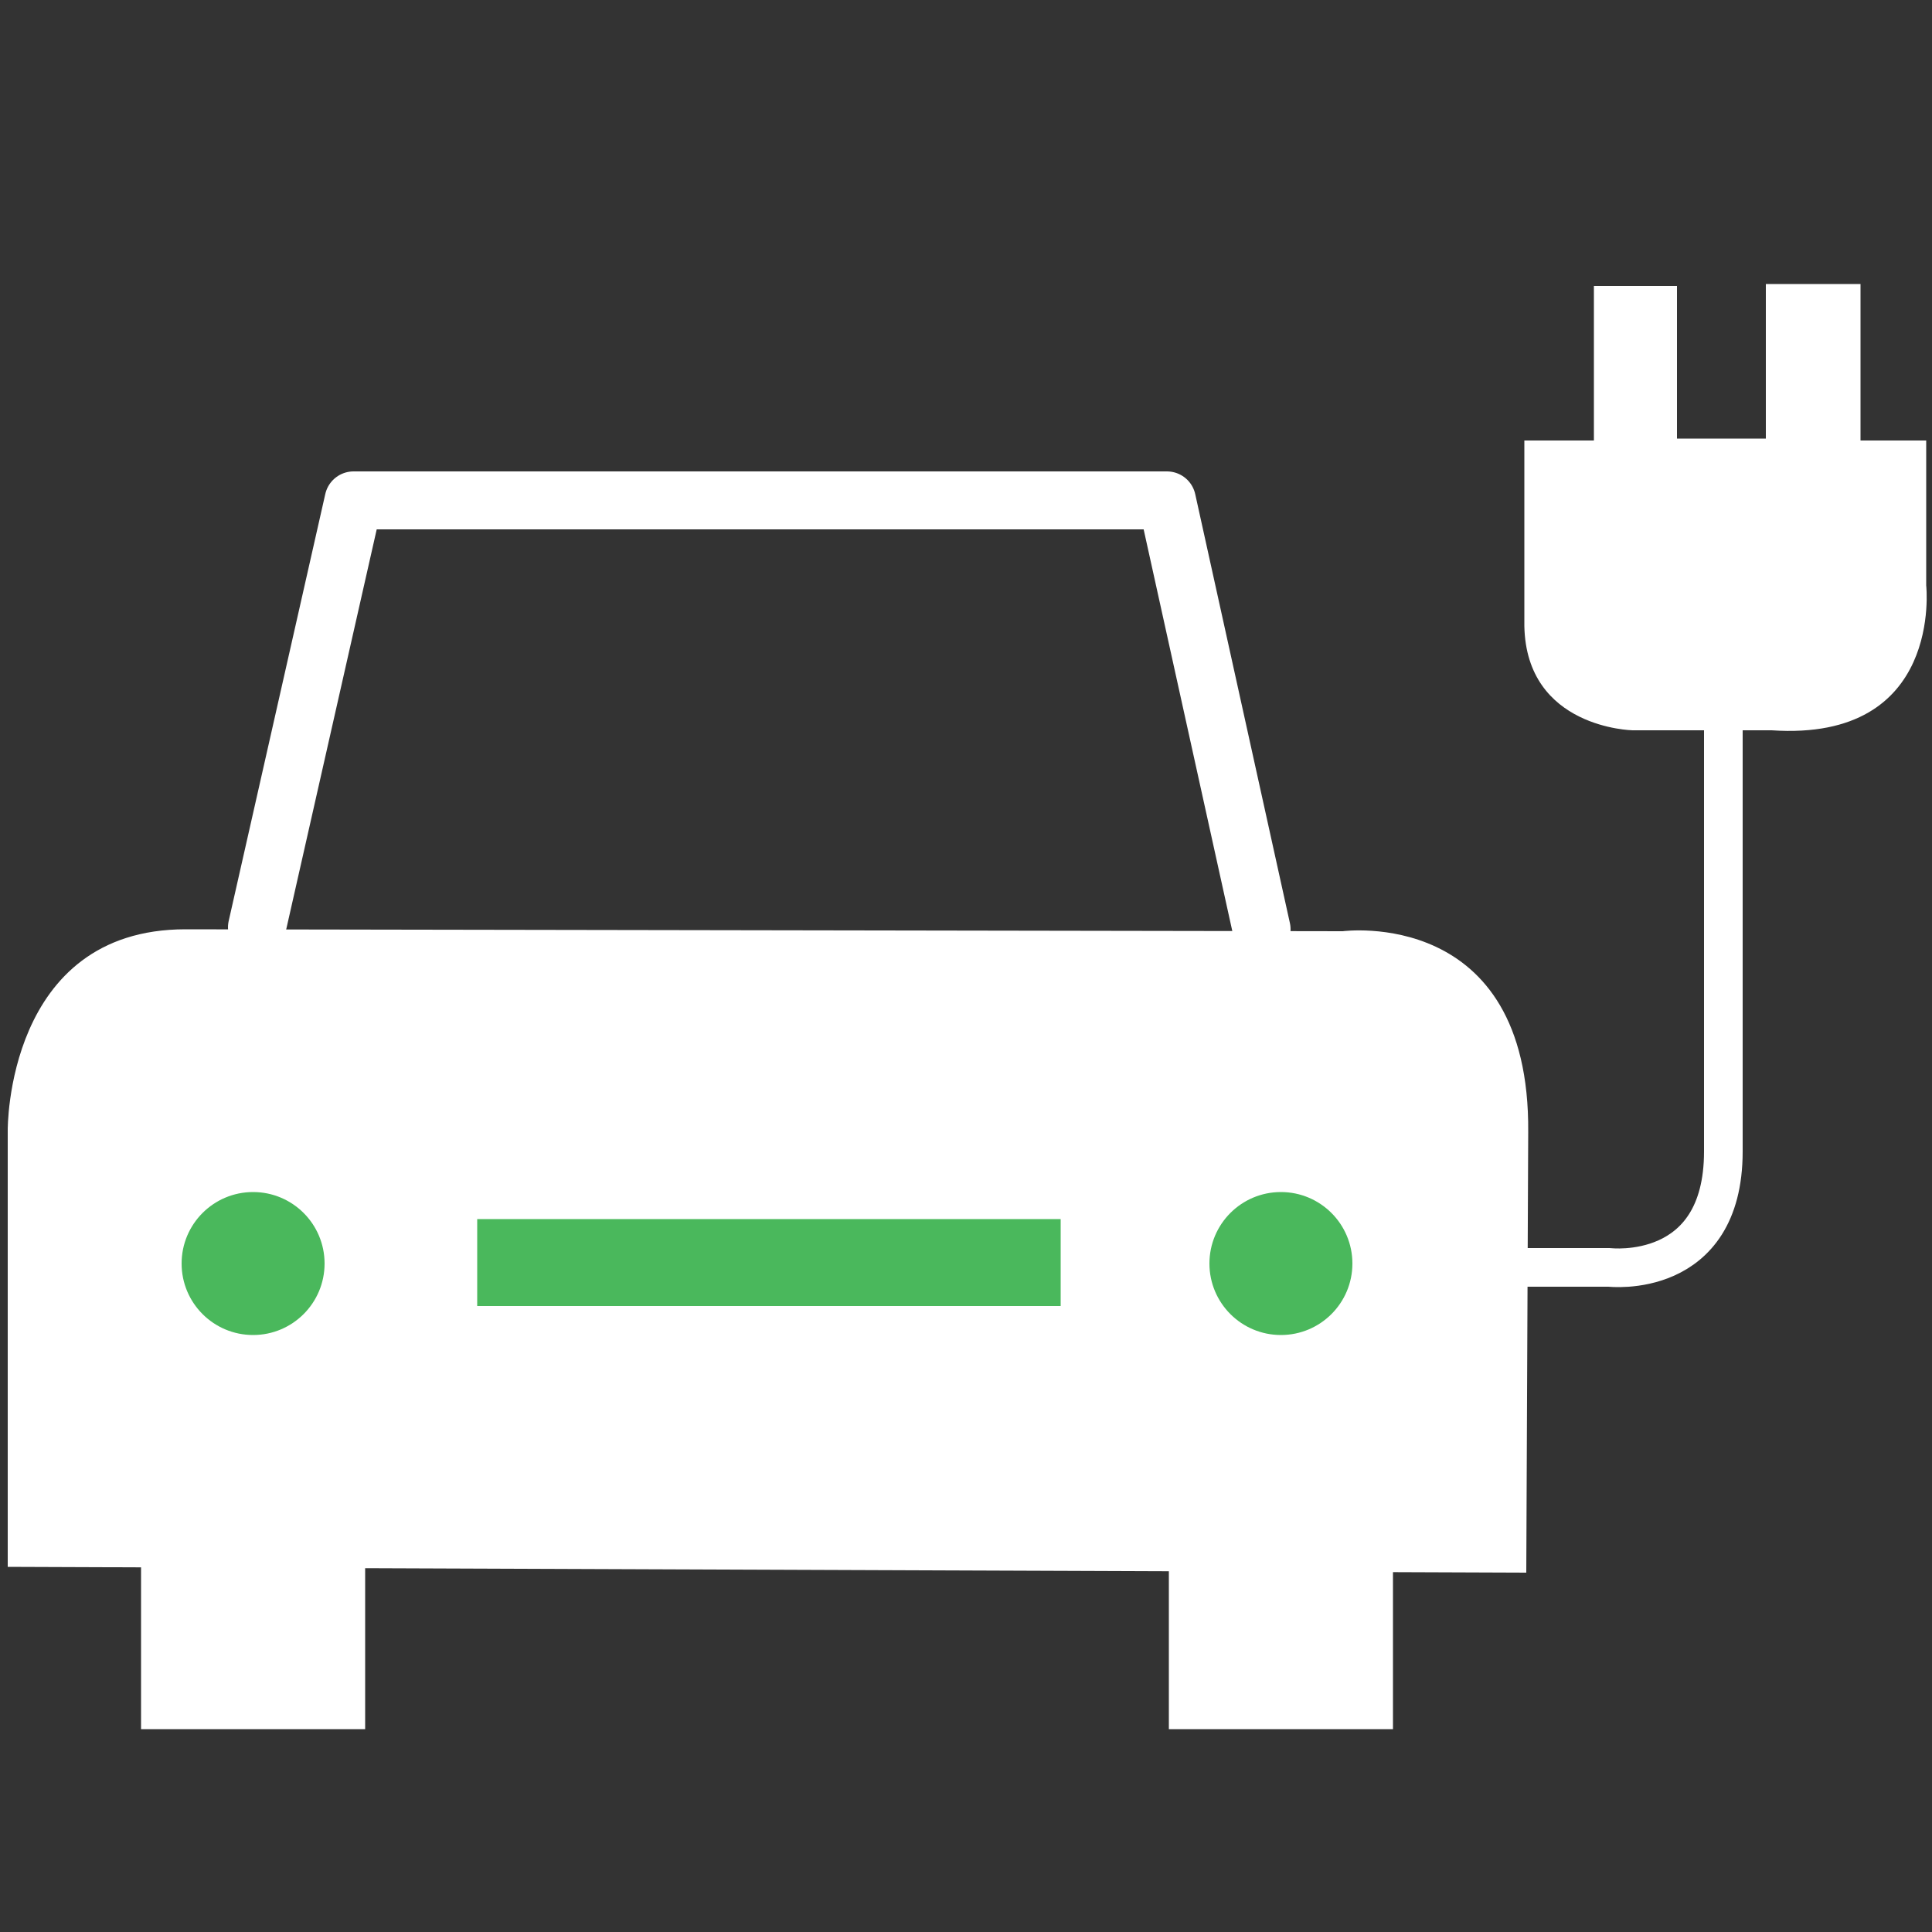 <?xml version="1.0" encoding="utf-8"?>
<!-- Generator: Adobe Illustrator 22.1.0, SVG Export Plug-In . SVG Version: 6.00 Build 0)  -->
<svg version="1.1" id="Layer_1" xmlns="http://www.w3.org/2000/svg" xmlns:xlink="http://www.w3.org/1999/xlink" x="0px" y="0px"
	 viewBox="0 0 100 100" style="enable-background:new 0 0 100 100;" xml:space="preserve">
<rect x="0" y="0" width="100" height="100" fill="#333333" stroke="none"/>
<style type="text/css">
	.st0{fill:#FFFFFF;}
	.st1{fill:none;stroke:#FFFFFF;stroke-width:3;stroke-linecap:round;stroke-linejoin:round;stroke-miterlimit:10;}
	.st2{fill:none;stroke:#FFFFFF;stroke-width:2;stroke-linecap:round;stroke-linejoin:round;stroke-miterlimit:10;}
	.st3{fill:#4AB85C;}
</style>
<path class="st0" d="M0.4,81.1V58.5c0,0-0.1-10.4,9.2-10.4l59.9,0.1c0,0,9.7-1.3,9.6,10.4l-0.1,22.8L0.4,81.1z"/>
<polyline class="st1" points="13.3,48 18.3,25.9 60.4,25.9 65.3,48.1 "/>
<path class="st2" d="M79,65.6h4.3c0,0,5.9,0.7,5.9-6V37.5"/>
<path class="st0" d="M78.8,22.8h3.7v-8h4.3v7.9h4.6v-8h4.9v8.1h3.4v7.5c0,0,0.9,8.1-8,7.5h-7.2c0,0-5.5-0.1-5.6-5.4V22.8z"/>
<circle class="st3" cx="13.1" cy="65.4" r="3.7"/>
<circle class="st3" cx="66.3" cy="65.4" r="3.7"/>
<rect x="24.7" y="63.1" class="st3" width="30.2" height="4.5"/>
<polygon class="st0" points="7.3,79.9 7.3,89.5 18.9,89.5 18.9,80 "/>
<polygon class="st0" points="60.5,79.9 60.5,89.5 72.1,89.5 72.1,80 "/>
</svg>
